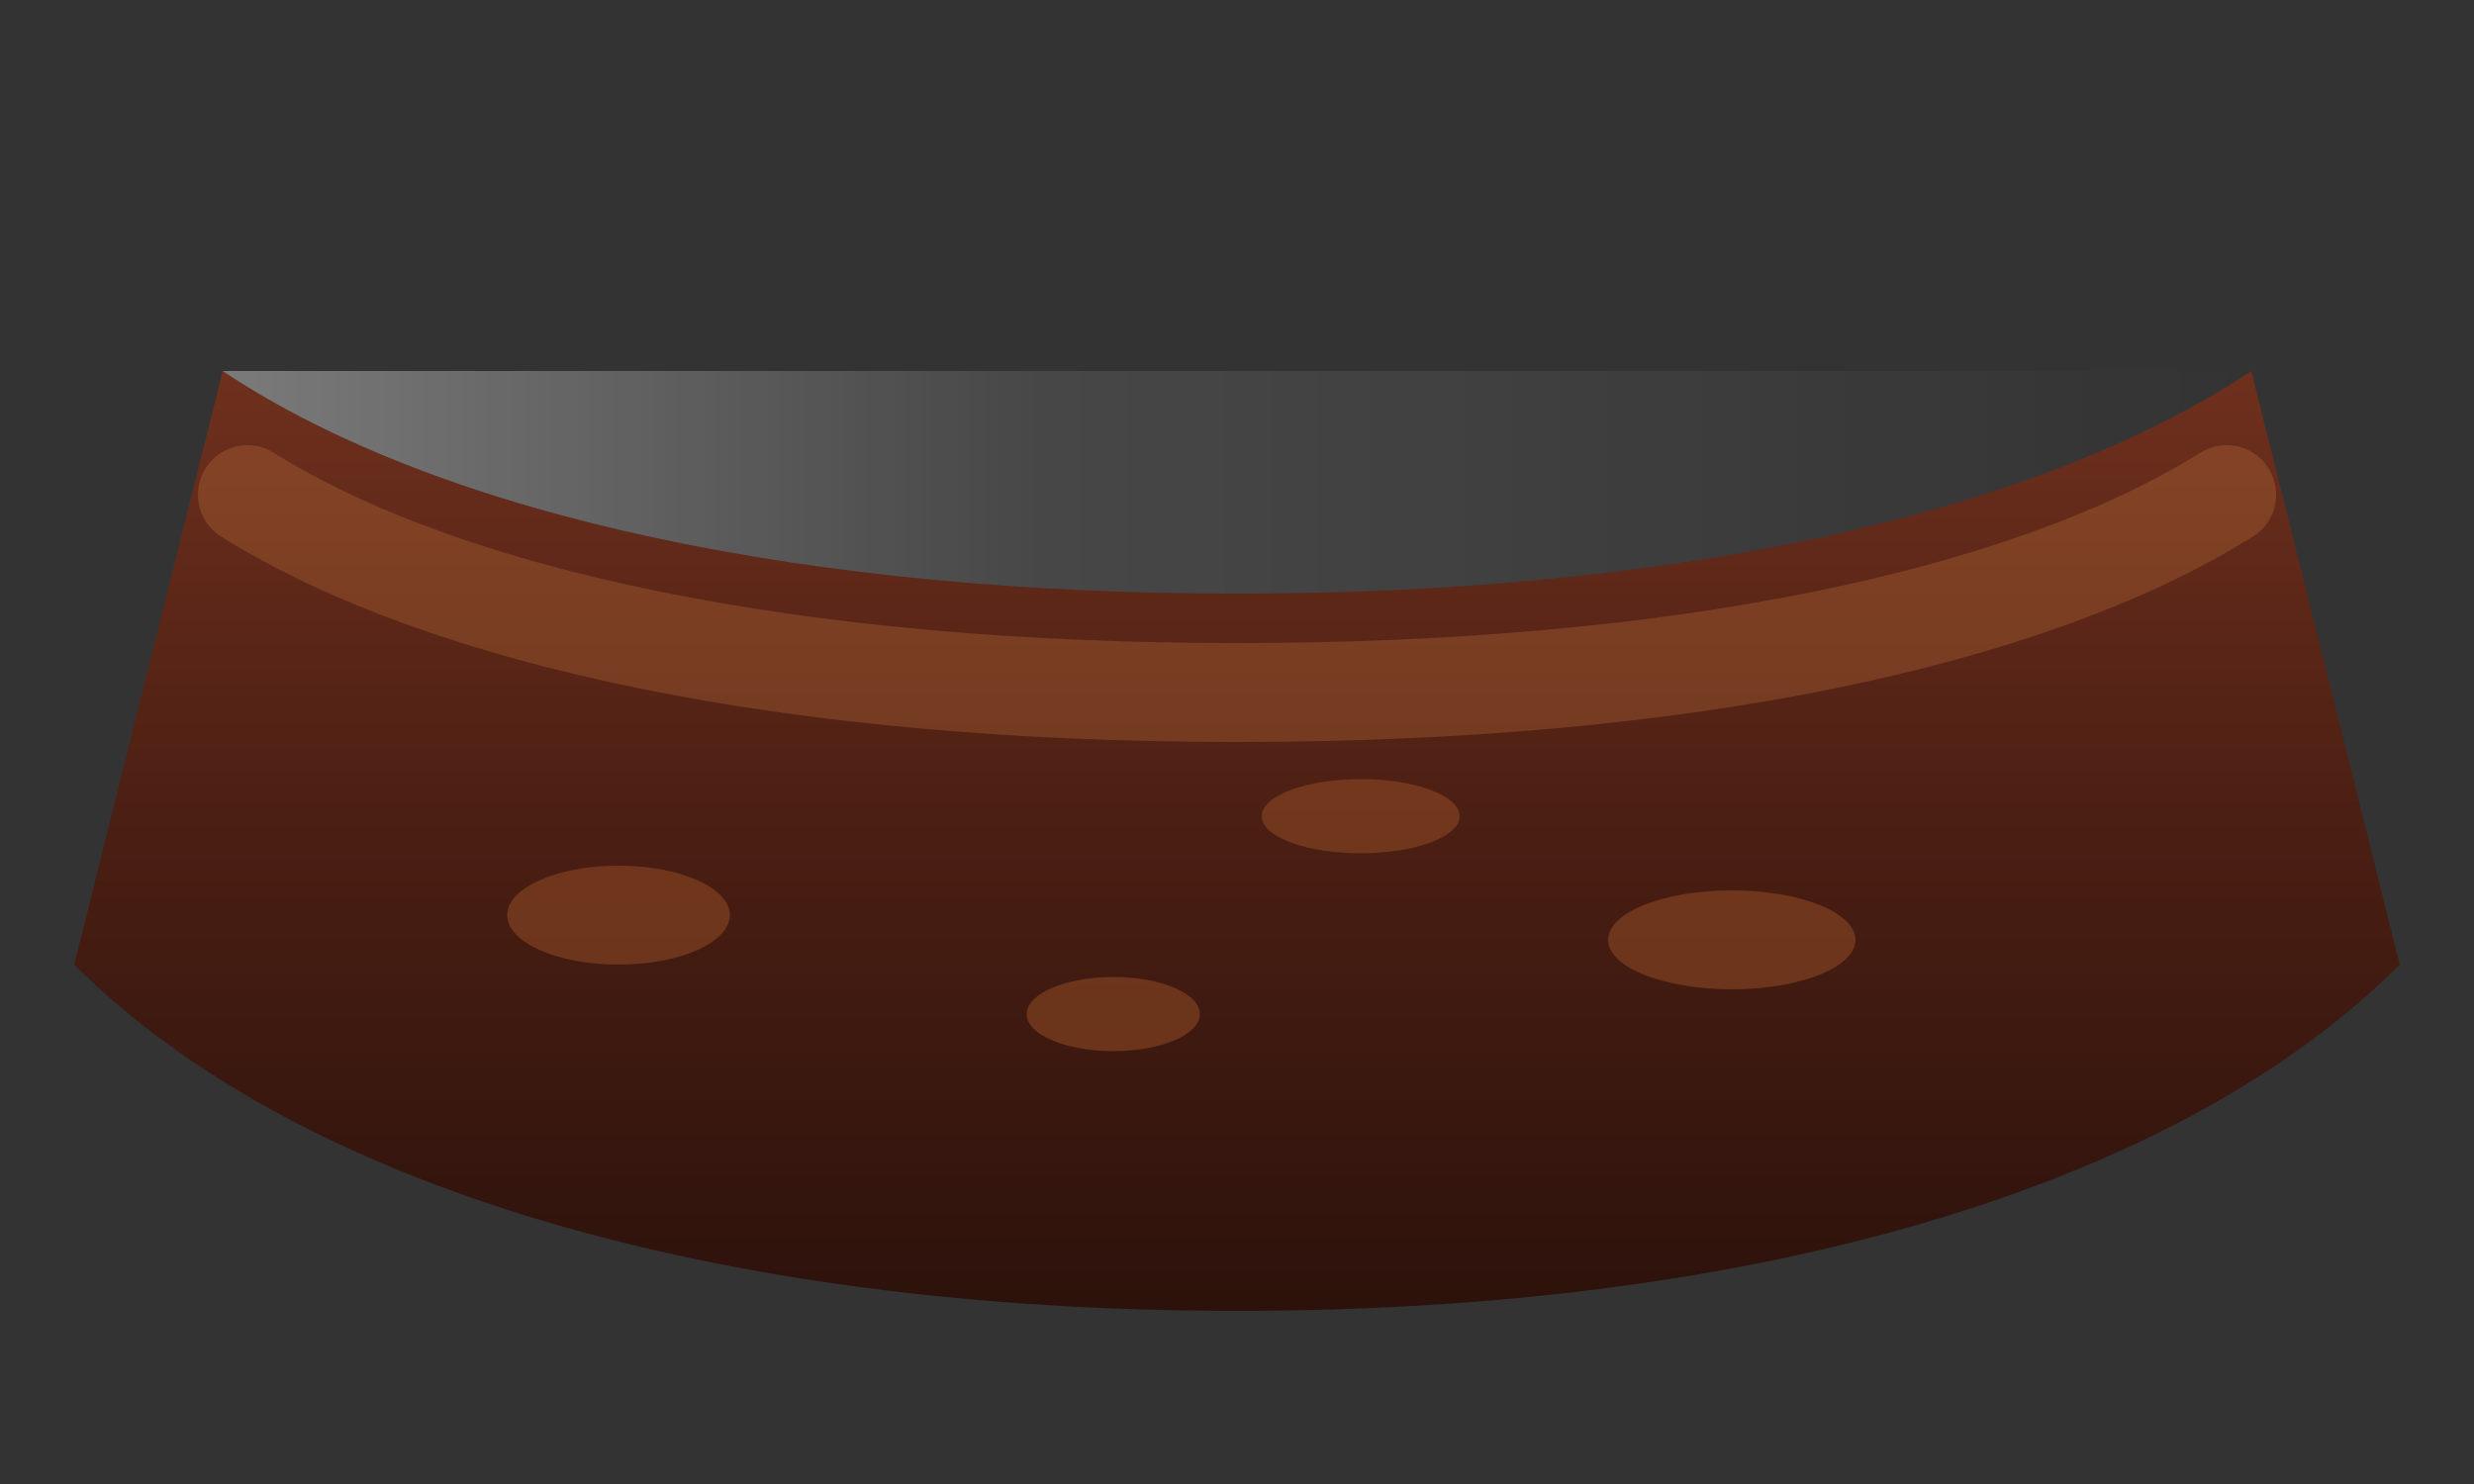 <svg width="200" height="120" viewBox="0 0 200 120" xmlns="http://www.w3.org/2000/svg">
  <rect x="0" y="0" width="200" height="120" fill="#333333" stroke="none"/>
  <defs>
    <linearGradient id="pattyBase" x1="0" y1="0" x2="0" y2="1">
      <stop offset="0" stop-color="#6f301d"/>
      <stop offset="0.5" stop-color="#4a1e13"/>
      <stop offset="1" stop-color="#2c120b"/>
    </linearGradient>
    <linearGradient id="pattyGloss" x1="0" y1="0" x2="1" y2="0">
      <stop offset="0" stop-color="rgba(255,255,255,0.35)"/>
      <stop offset="0.4" stop-color="rgba(255,255,255,0.1)"/>
      <stop offset="1" stop-color="rgba(255,255,255,0)"/>
    </linearGradient>
  </defs>
  <path d="M18 30c18 12 48 18 82 18s64-6 82-18l12 48c-18 18-52 28-94 28s-76-10-94-28z" fill="url(#pattyBase)"/>
  <path d="M20 40c16 10 44 16 80 16s64-6 80-16" fill="none" stroke="#b56a37" stroke-width="8" stroke-linecap="round" stroke-opacity="0.35"/>
  <path d="M18 30c18 12 48 18 82 18s64-6 82-18" fill="url(#pattyGloss)"/>
  <g fill="#8f4b25" opacity="0.55">
    <ellipse cx="50" cy="74" rx="9" ry="4"/>
    <ellipse cx="90" cy="82" rx="7" ry="3"/>
    <ellipse cx="140" cy="76" rx="10" ry="4"/>
    <ellipse cx="110" cy="66" rx="8" ry="3"/>
  </g>
</svg>
